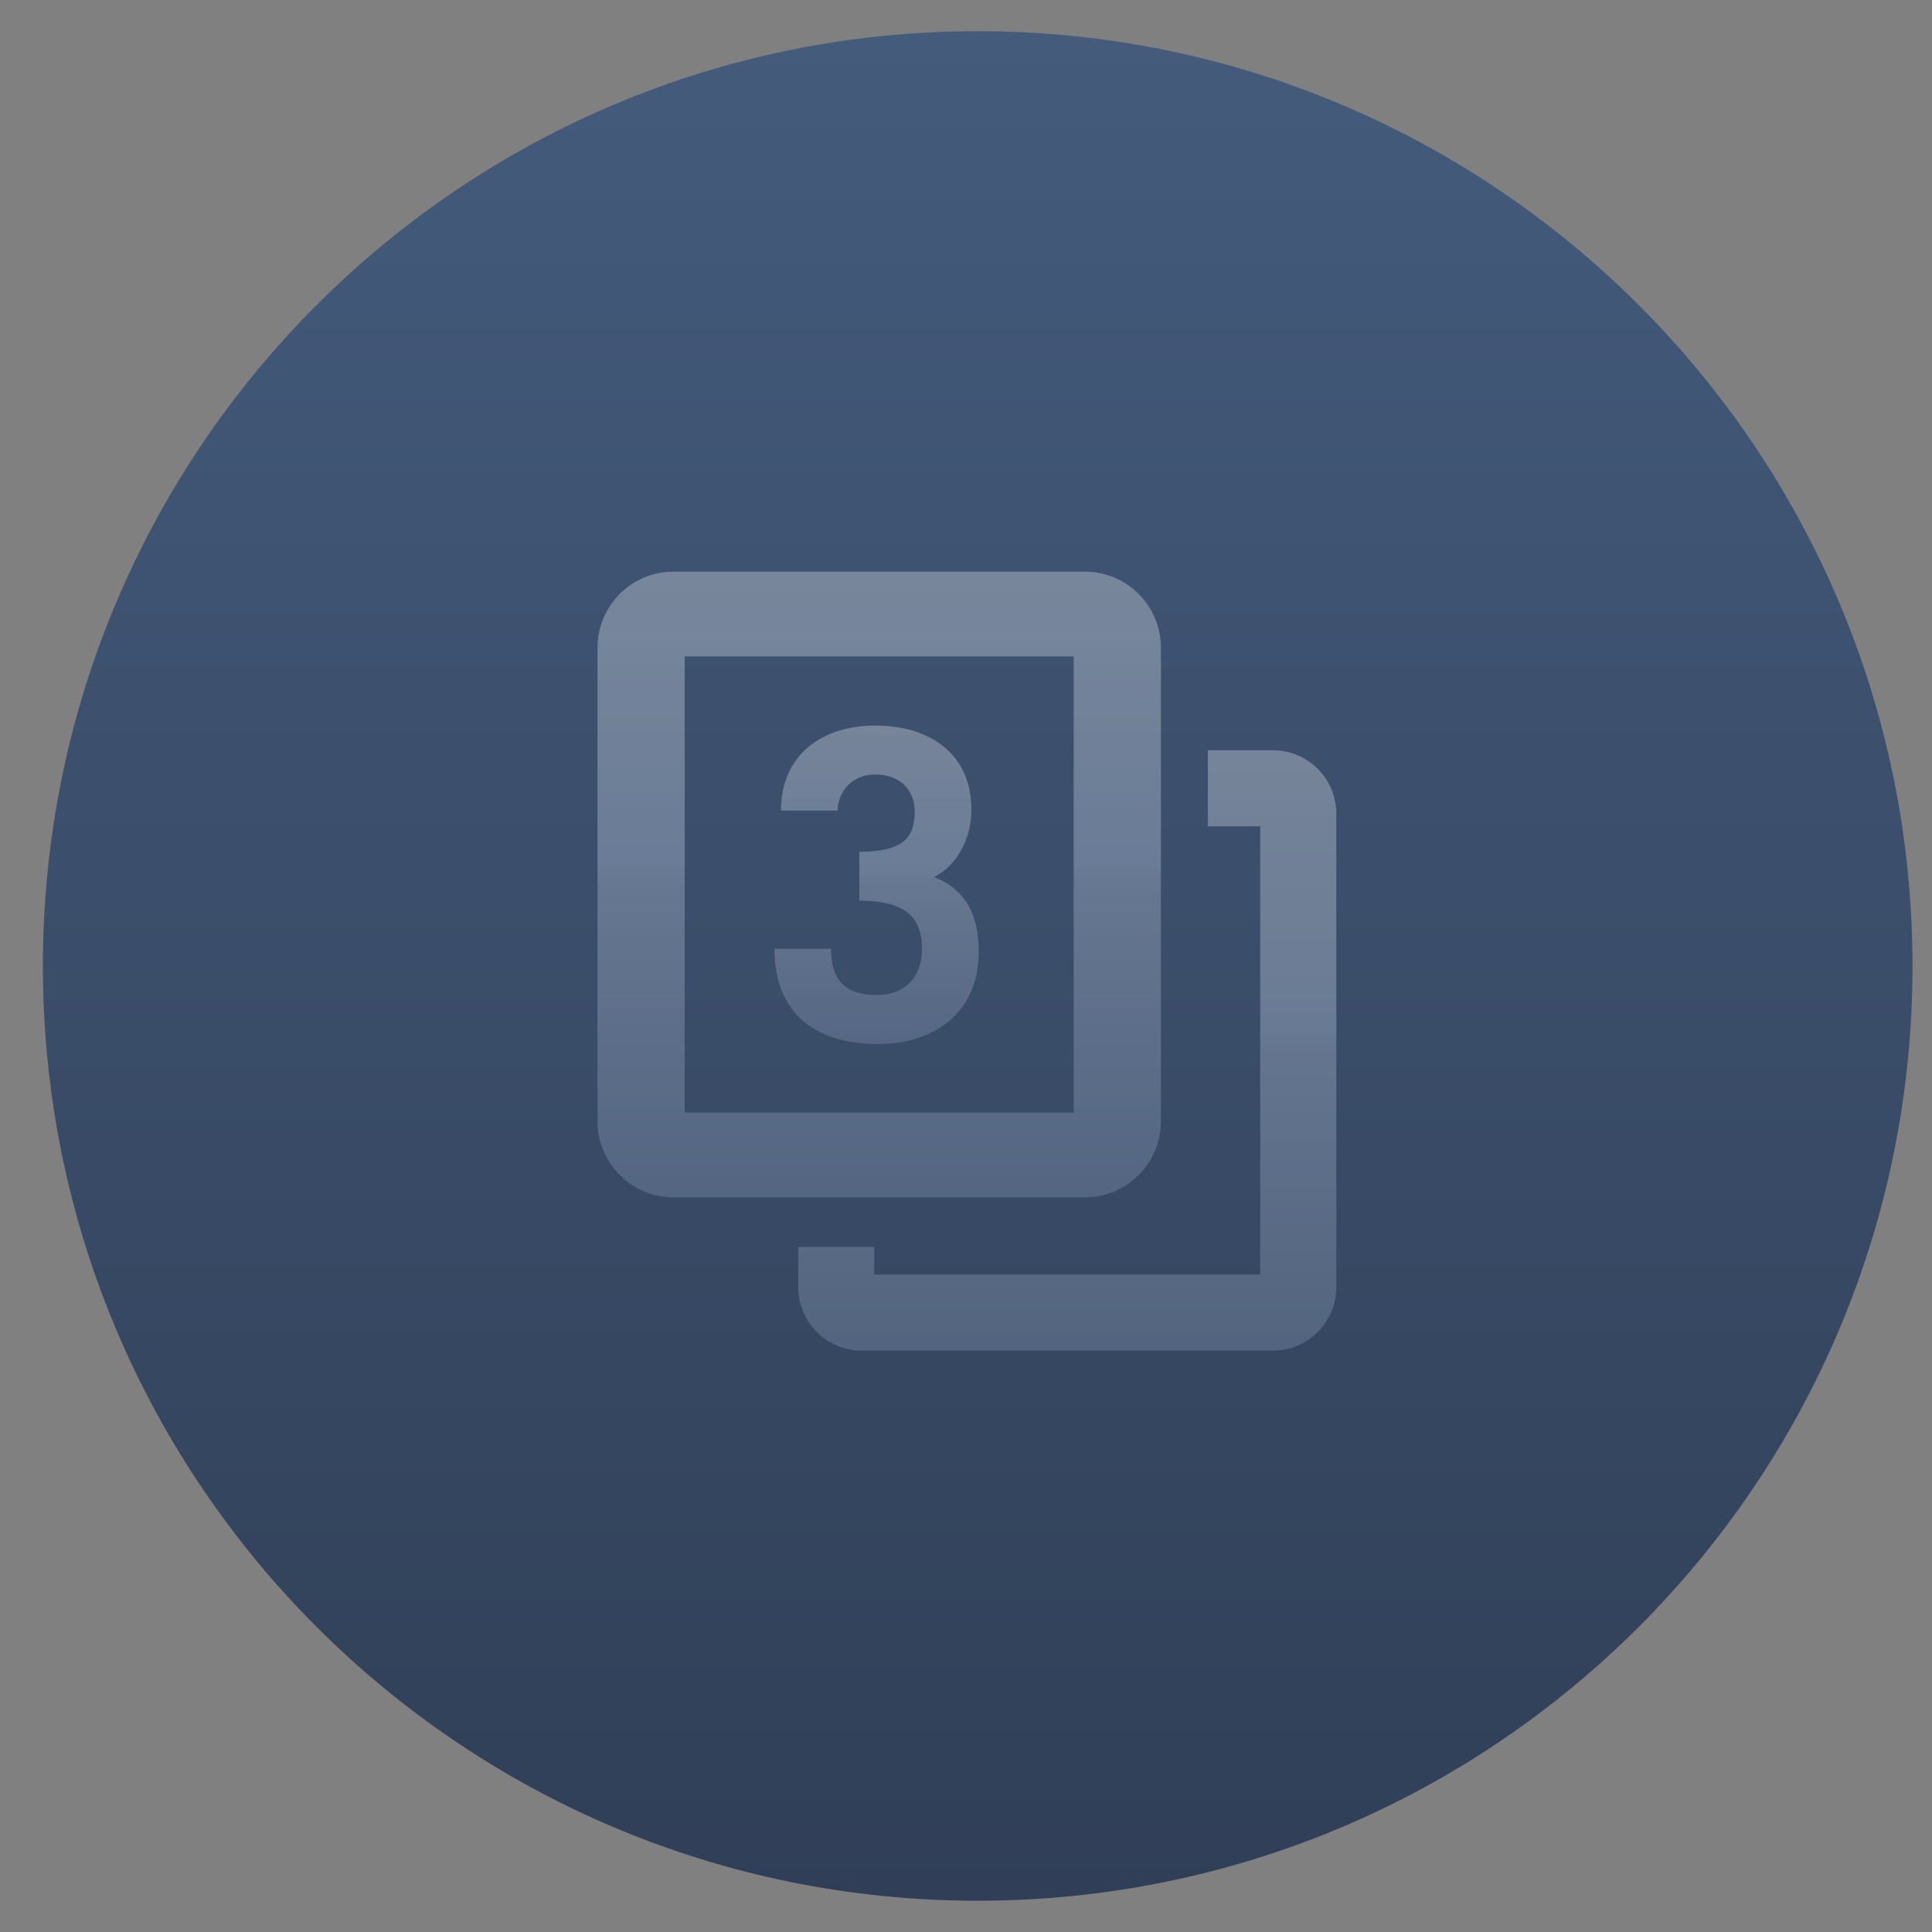 <?xml version="1.0" encoding="utf-8"?>
<!-- Generator: Adobe Illustrator 14.0.0, SVG Export Plug-In . SVG Version: 6.00 Build 43363)  -->
<!DOCTYPE svg PUBLIC "-//W3C//DTD SVG 1.1//EN" "http://www.w3.org/Graphics/SVG/1.1/DTD/svg11.dtd">
<svg version="1.1" id="Layer_1" xmlns="http://www.w3.org/2000/svg" xmlns:xlink="http://www.w3.org/1999/xlink" x="0px" y="0px"
	 width="54px" height="54px" viewBox="0 0 54 54" enable-background="new 0 0 54 54" xml:space="preserve">
<rect x="0" y="0" width="54" height="54" fill="#808080" stroke="none"/>
<linearGradient id="SVGID_1_" gradientUnits="userSpaceOnUse" x1="27.328" y1="53.127" x2="27.328" y2="0.873">
	<stop  offset="0" style="stop-color:#303F57"/>
	<stop  offset="1" style="stop-color:#445B7C"/>
</linearGradient>
<path fill="url(#SVGID_1_)" d="M53.455,27.001c0,14.43-11.698,26.125-26.128,26.125S1.199,41.432,1.199,27.001
	c0-14.432,11.698-26.129,26.128-26.129S53.455,12.57,53.455,27.001z"/>
<g opacity="0.3">
	<linearGradient id="SVGID_2_" gradientUnits="userSpaceOnUse" x1="24.574" y1="33.467" x2="24.574" y2="15.977">
		<stop  offset="0" style="stop-color:#95A7C4"/>
		<stop  offset="0.503" style="stop-color:#CAD6EB"/>
		<stop  offset="0.534" style="stop-color:#D9E8FC"/>
		<stop  offset="1" style="stop-color:#FFFFFF"/>
	</linearGradient>
	<path fill="url(#SVGID_2_)" d="M30.321,15.977H18.826c-1.173,0-2.126,0.953-2.126,2.126V31.34c0,1.172,0.954,2.127,2.126,2.127
		h11.496c1.173,0,2.126-0.955,2.126-2.127V18.103C32.447,16.93,31.494,15.977,30.321,15.977z M30.01,31.096H19.137V18.347H30.01
		V31.096z"/>
</g>
<g opacity="0.3">
	<linearGradient id="SVGID_3_" gradientUnits="userSpaceOnUse" x1="29.829" y1="37.75" x2="29.829" y2="20.97">
		<stop  offset="0" style="stop-color:#95A7C4"/>
		<stop  offset="0.503" style="stop-color:#CAD6EB"/>
		<stop  offset="0.534" style="stop-color:#D9E8FC"/>
		<stop  offset="1" style="stop-color:#FFFFFF"/>
	</linearGradient>
	<path fill="url(#SVGID_3_)" d="M35.578,20.969H33.76v2.126h1.463v12.528H24.436v-0.771H22.31v1.127
		c0,0.977,0.795,1.771,1.772,1.771h11.497c0.977,0,1.771-0.795,1.771-1.771V22.74C37.35,21.763,36.555,20.969,35.578,20.969z"/>
</g>
<g opacity="0.3">
	<g>
		<linearGradient id="SVGID_4_" gradientUnits="userSpaceOnUse" x1="24.5" y1="29.179" x2="24.5" y2="20.28">
			<stop  offset="0" style="stop-color:#95A7C4"/>
			<stop  offset="0.503" style="stop-color:#CAD6EB"/>
			<stop  offset="0.534" style="stop-color:#D9E8FC"/>
			<stop  offset="1" style="stop-color:#FFFFFF"/>
		</linearGradient>
		<path fill="url(#SVGID_4_)" d="M23.228,26.516c0,0.887,0.396,1.295,1.284,1.295c0.815,0,1.259-0.54,1.259-1.283
			c0-0.971-0.552-1.343-1.751-1.355v-1.367c1.116,0,1.547-0.312,1.547-1.116c0-0.6-0.396-1.043-1.115-1.043
			c-0.588,0-1.02,0.42-1.043,1.008h-1.583c0.012-1.595,1.187-2.375,2.638-2.375c1.559,0,2.687,0.816,2.687,2.351
			c0,0.755-0.36,1.535-1.043,1.883c0.924,0.36,1.248,1.115,1.248,2.087c0,1.715-1.259,2.579-2.818,2.579
			c-1.943,0-2.891-1.031-2.891-2.663H23.228z"/>
	</g>
</g>
</svg>
